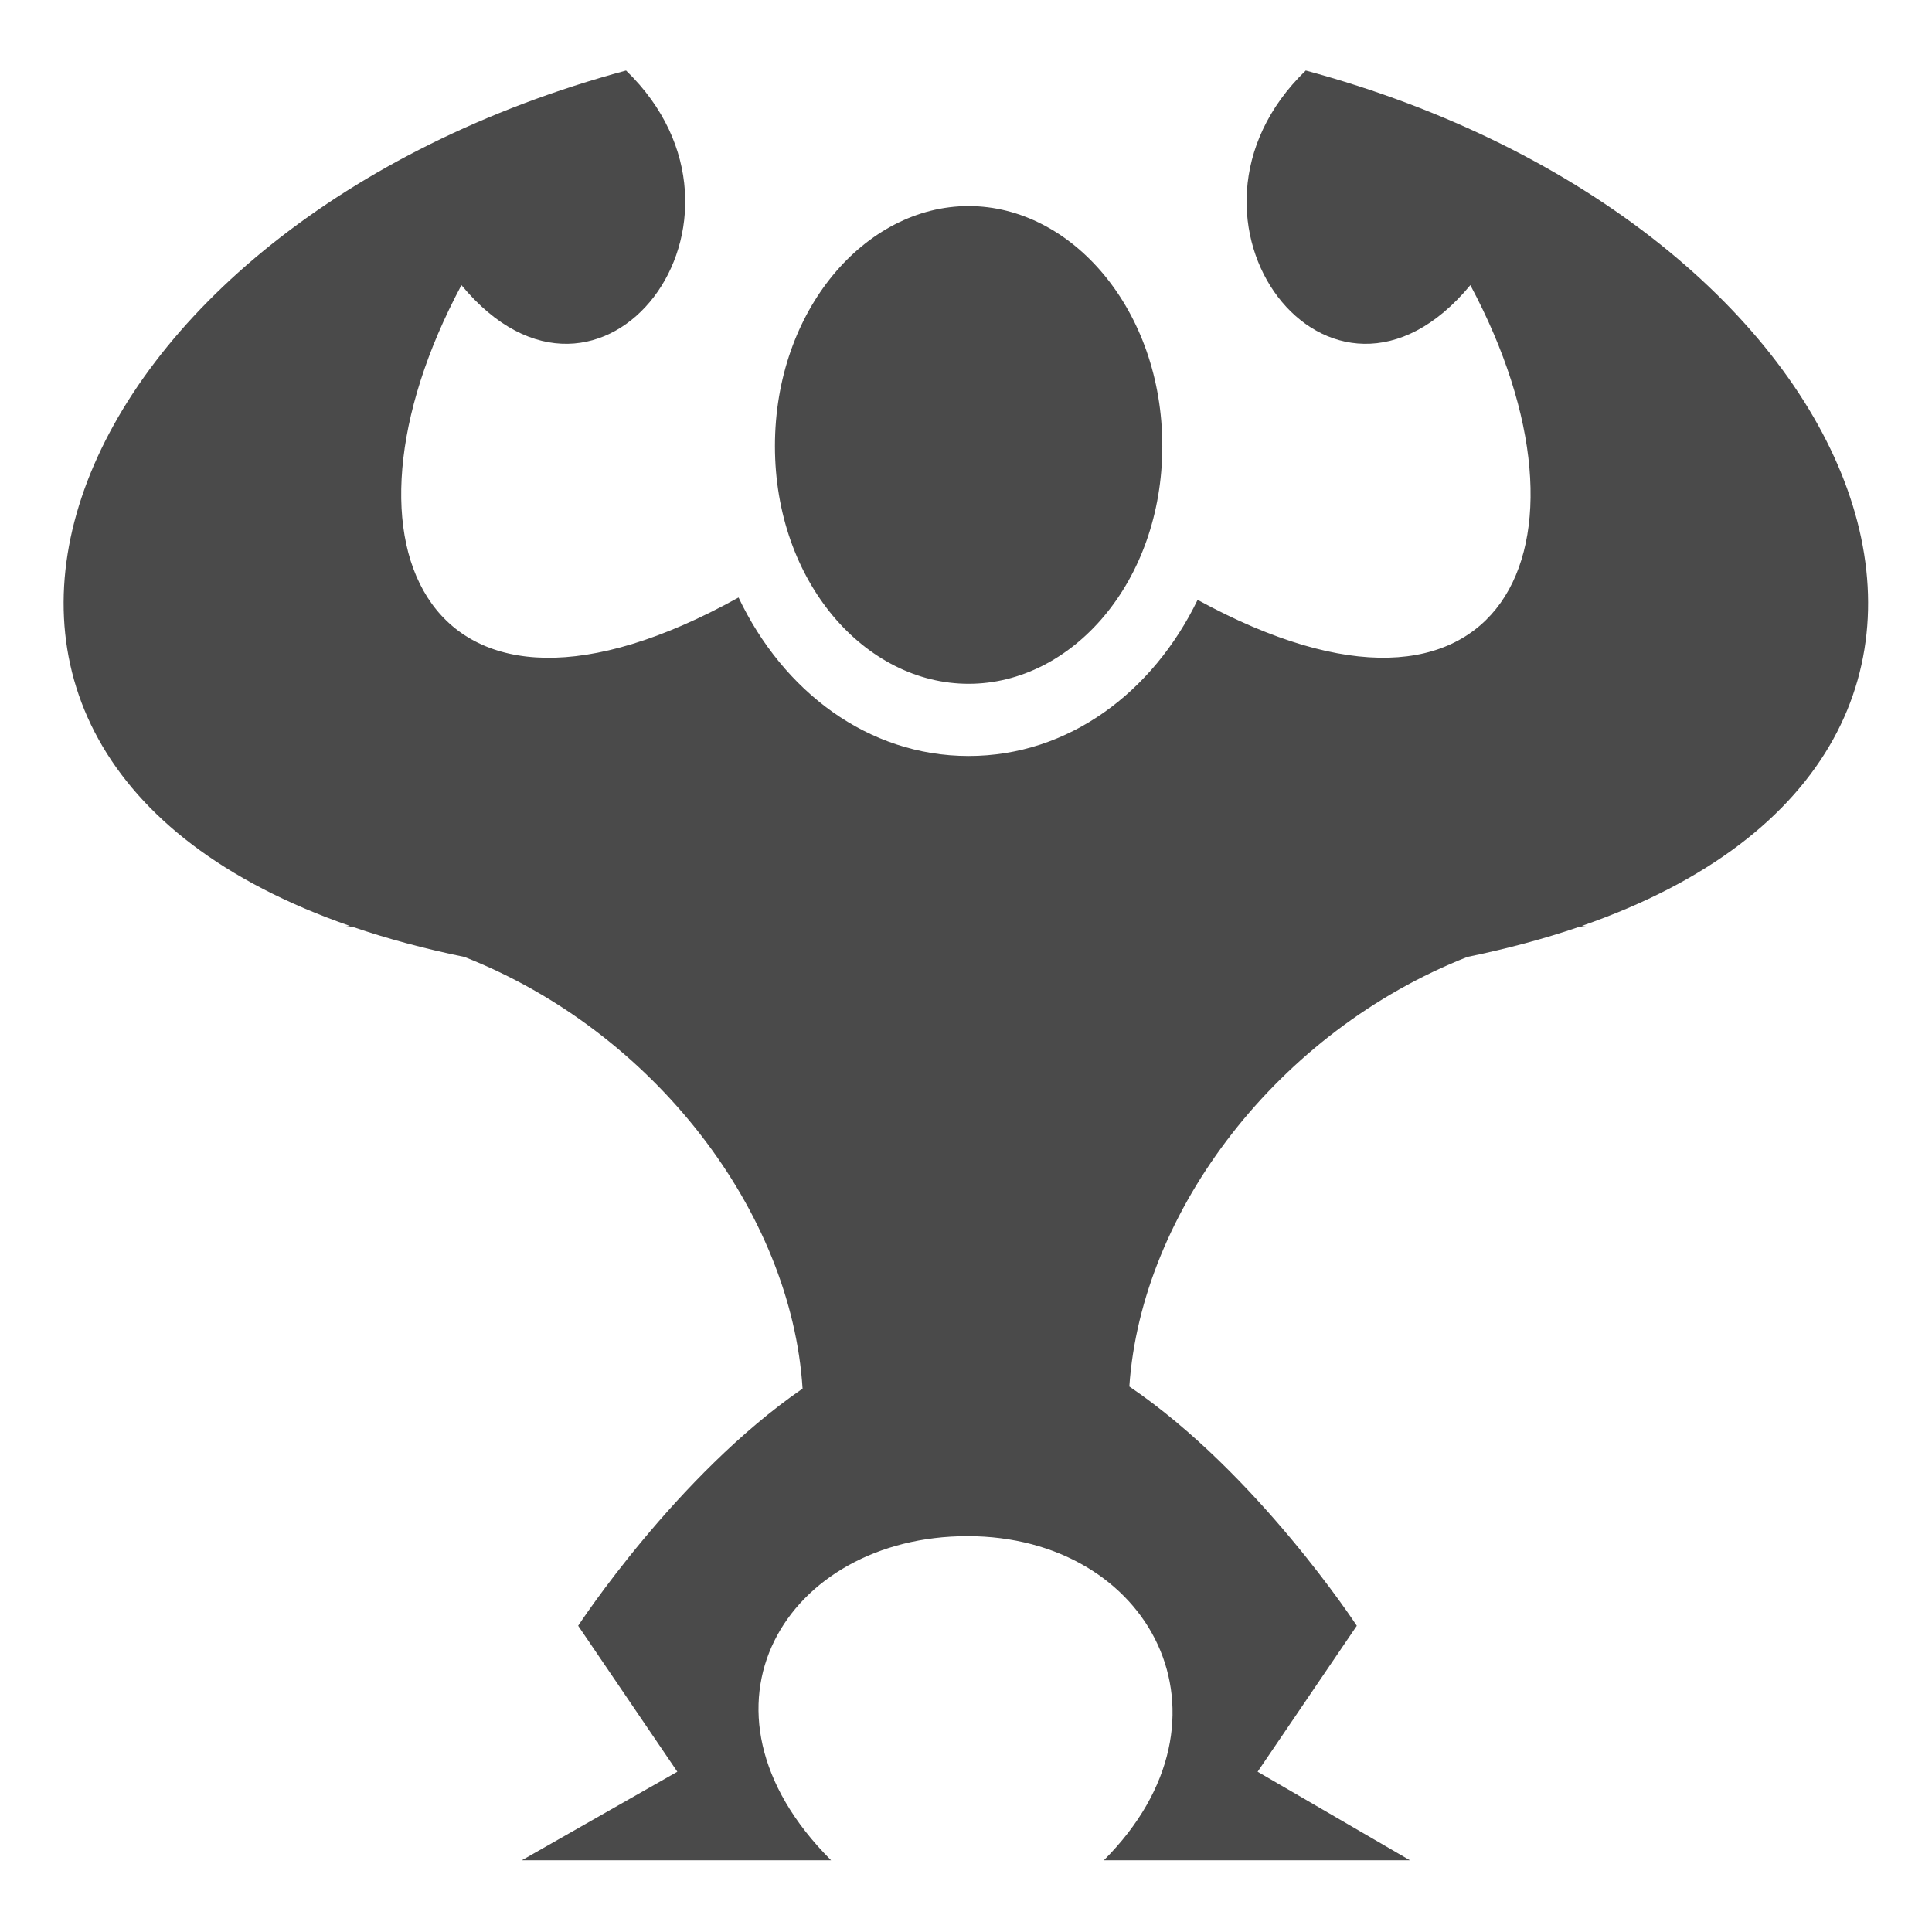 <svg xmlns="http://www.w3.org/2000/svg" viewBox="0 0 512 512" style="height: 512px; width: 512px;"><g class="" transform="translate(0,0)" style=""><path d="M165.906 18.688C15.593 59.28-42.187 198.55 92.72 245.375h-1.095c.635.086 1.274.186 1.906.28 8.985 3.077 18.83 5.733 29.532 7.94C173.36 273.35 209.74 321.22 212.69 368c-33.514 23.096-59.47 62.844-59.47 62.844L179.5 469.53 138.28 493h81.97c-40.425-40.435-11.76-85.906 36.125-85.906 48.54 0 73.945 48.112 36.156 85.906h81.126l-40.375-23.47 26.283-38.686s-26.376-40.4-60.282-63.406c3.204-46.602 39.5-94.167 89.595-113.844 10.706-2.207 20.546-4.86 29.53-7.938.633-.095 1.273-.195 1.908-.28h-1.125c134.927-46.82 77.163-186.094-73.157-226.69-40.722 39.37 6.54 101.683 43.626 56.877 36.9 69.08 8.603 127.587-72.28 83.406-11.88 24.492-34.213 41.374-60.688 41.374-26.703 0-49.168-17.167-60.97-42-81.774 45.38-110.512-13.372-73.437-82.78 37.09 44.805 84.35-17.508 43.626-56.876zm90.79 35.92c-27.388 0-51.33 27.556-51.33 63.61 0 36.056 23.942 62.995 51.33 62.995 27.387 0 51.327-26.94 51.327-62.994 0-36.058-23.94-63.61-51.328-63.61z" fill="#4a4a4a" fill-opacity="1"></path></g></svg>